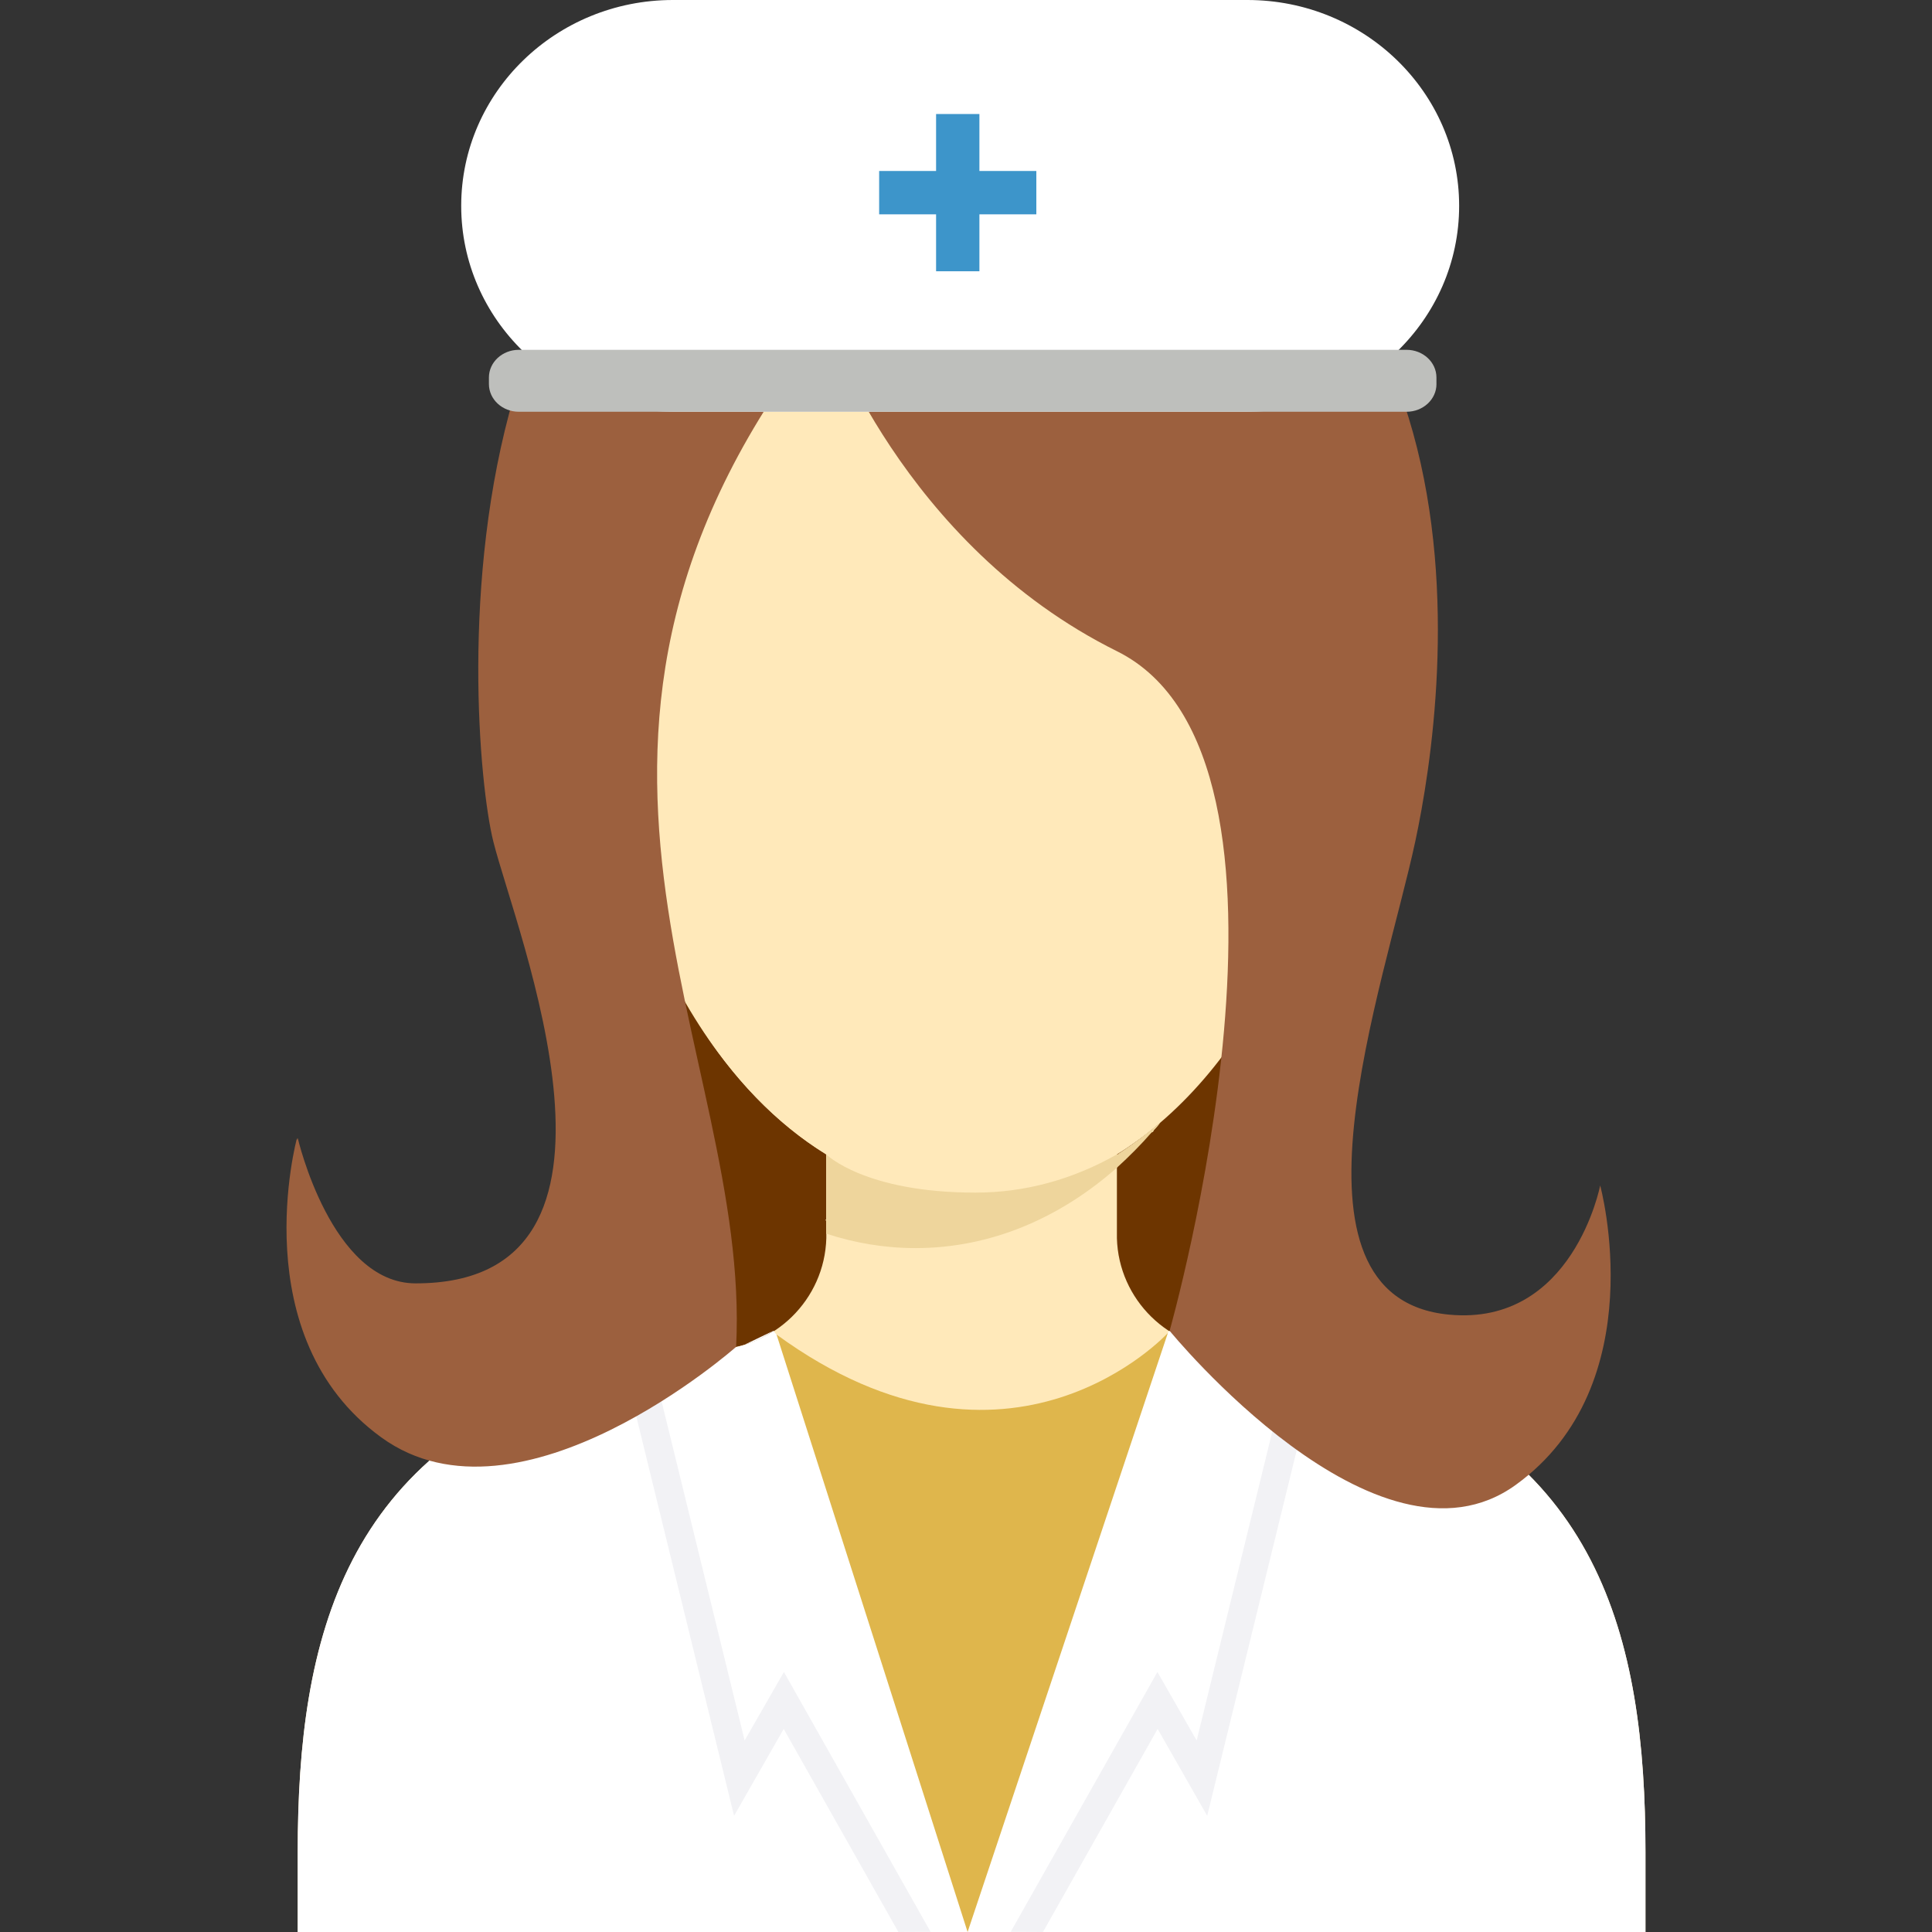 <?xml version="1.0" encoding="iso-8859-1"?>
<!-- Generator: Adobe Illustrator 16.0.0, SVG Export Plug-In . SVG Version: 6.00 Build 0)  -->
<!DOCTYPE svg PUBLIC "-//W3C//DTD SVG 1.1//EN" "http://www.w3.org/Graphics/SVG/1.1/DTD/svg11.dtd">
<svg version="1.1" id="Layer_1" xmlns="http://www.w3.org/2000/svg" xmlns:xlink="http://www.w3.org/1999/xlink" x="0px" y="0px"
	 width="64px" height="64px" viewBox="0 0 64 64" style="enable-background:new 0 0 64 64;" xml:space="preserve">
<rect x="0" y="0" width="64" height="64" fill="#333333" stroke="none"/>
<g>
	<g>
		<ellipse style="fill:#6D3500;" cx="31.726" cy="40.954" rx="12.096" ry="13.088"/>
	</g>
	<g>
		<g>
			<path style="fill:#FFE9BA;" d="M19.785,45.406l3.784-0.698c0.019,0,0.019,0,0.037,0c2.039-0.019,3.711-1.654,3.767-3.692v-2.774
				c-4.465-2.756-7.588-9.207-7.588-16.721c0-10.032,5.549-15.139,12.4-15.139l0,0h0.001c6.853,0,12.401,5.106,12.401,15.139
				c0,7.514-3.124,13.965-7.588,16.721v2.774c0.055,2.038,1.727,3.674,3.766,3.692c0.02,0,0.02,0,0.037,0l3.785,0.698
				c8.378,2.591,9.921,8.801,9.921,15.947V64H32.187h-0.001H9.863v-2.646C9.863,54.207,11.406,47.997,19.785,45.406z"/>
		</g>
		<g>
			<path style="fill:#FFE9BA;" d="M27.354,40.427c0,0,0-0.019,0.018-0.036v0.036C27.354,40.427,27.354,40.427,27.354,40.427z"/>
		</g>
	</g>
	<g>
		<g>
			<path style="fill:#FFFFFF;" d="M9.862,61.354V64h44.646v-2.646c0-7.146-1.543-13.356-9.921-15.947l-3.785-0.698
				c-0.018,0-0.018,0-0.037,0c-0.734,0-1.432-0.221-2.021-0.624c-1.47,2.038-3.858,3.362-6.56,3.362s-5.089-1.324-6.559-3.362
				c-0.589,0.403-1.287,0.624-2.021,0.624c-0.019,0-0.019,0-0.037,0l-3.784,0.698C11.405,47.997,9.862,54.207,9.862,61.354z"/>
		</g>
	</g>
	<g>
		<g>
			<polygon style="fill:#F2F2F5;" points="29.76,64 25.961,57.273 24.317,60.151 20.62,45.048 21.526,44.828 24.667,57.656 
				25.968,55.387 30.827,63.995 			"/>
		</g>
	</g>
	<g>
		<g>
			<polygon style="fill:#F2F2F5;" points="34.549,64 38.348,57.273 39.99,60.151 43.688,45.048 42.781,44.828 39.641,57.656 
				38.341,55.387 33.481,63.995 			"/>
		</g>
	</g>
	<g>
		<g>
			<path style="fill:#FFE9BA;" d="M23.073,33.793c1.175,1.911,2.645,3.437,4.298,4.448v2.627c0.956,0.313,1.948,0.478,2.959,0.478
				c2.462,0,4.759-0.975,6.67-2.665v-0.439c-1.452,0.825-3.032,1.267-4.687,1.267C28.64,39.508,25.313,37.285,23.073,33.793z"/>
		</g>
		<g>
			<path style="fill:#FFE9BA;" d="M27.354,40.427c0,0,0,0,0.018,0v-0.036C27.354,40.408,27.354,40.427,27.354,40.427z"/>
		</g>
	</g>
	<g>
		<path style="fill:#FFE9BA;" d="M37.073,38.203c0.367-0.202,0.734-0.441,1.083-0.697c0.019,0,0.019,0,0.037-0.019
			c0.019-0.02,0.019-0.02,0.019-0.037c0.073-0.074,0.146-0.165,0.221-0.257C37.992,37.562,37.55,37.909,37.073,38.203z"/>
	</g>
	<g>
		<path style="fill:#EED59C;" d="M27.371,38.241v2.149c-0.018,0.018-0.018,0.036-0.018,0.036s0,0,0.018,0v0.441
			c0.956,0.313,1.948,0.478,2.959,0.478c2.462,0,4.759-0.975,6.67-2.665c0.403-0.367,0.789-0.753,1.156-1.175
			c0.019,0,0.019,0,0.037-0.019c0.019-0.02,0.019-0.02,0.019-0.037c0.073-0.074,0.146-0.165,0.221-0.257
			c-0.44,0.368-0.883,0.716-1.359,1.01c-0.019,0.019-0.037,0.038-0.073,0.038c-1.452,0.825-3.032,1.267-4.687,1.267
			C28.64,39.508,27.371,38.241,27.371,38.241z"/>
	</g>
	<g>
		<path style="fill:#9C603E;" d="M9.838,37.699c0.002,0.025,0.009,0.043,0.012,0.068c0.005-0.025,0.013-0.068,0.013-0.068
			s1.112,4.811,3.9,4.814c8.088,0.012,3.313-11.673,2.576-14.649C15.42,24.152,13.813,0.611,32.187,2.756
			s15.715,20.351,14.698,25.108c-1.017,4.759-4.774,15.127,1.117,15.685c4.106,0.388,5.006-4.279,5.006-4.279s1.8,6.588-2.793,9.916
			c-4.594,3.331-11.47-5.102-11.47-5.102S44.128,25.11,37,21.572c-7.129-3.539-9.629-10.855-9.629-10.855
			c-10.877,13.669-2.478,24-2.986,33.899c0,0-7.159,6.331-11.753,3C8.038,44.286,9.838,37.699,9.838,37.699z"/>
	</g>
	<g>
		<path style="fill:#FFFFFF;" d="M48.336,6.819c0,3.767-3.141,6.82-7.015,6.82H22.293c-3.874,0-7.015-3.054-7.015-6.82l0,0
			C15.278,3.054,18.419,0,22.293,0h19.028C45.195,0,48.336,3.054,48.336,6.819L48.336,6.819z"/>
	</g>
	<g>
		<path style="fill:#BEBFBC;" d="M47.585,12.721c0,0.509-0.444,0.919-0.992,0.919H17.188c-0.547,0-0.992-0.41-0.992-0.919v-0.215
			c0-0.508,0.445-0.918,0.992-0.918h29.404c0.548,0,0.992,0.41,0.992,0.918V12.721z"/>
	</g>
	<g>
		<g>
			<rect x="31.009" y="3.777" style="fill:#3D95CA;" width="1.435" height="5.209"/>
		</g>
		<g>
			<rect x="29.123" y="5.664" style="fill:#3D95CA;" width="5.207" height="1.436"/>
		</g>
	</g>
	<g>
		<path style="fill:#FFFFFF;" d="M24.667,44.543l0.955-0.459C25.329,44.284,25.016,44.451,24.667,44.543z"/>
	</g>
	<g>
		<polygon style="fill:#FFFFFF;" points="32.273,64 32.053,64 32.163,63.67 		"/>
	</g>
	<g>
		<polygon style="fill:#FFFFFF;" points="32.273,64 32.053,64 32.163,63.67 		"/>
	</g>
	<g>
		<path style="fill:#FFFFFF;" d="M38.704,44.084l0.019,0.018c-0.019,0.018-0.019,0.037-0.036,0.056L38.704,44.084z"/>
	</g>
	<g>
		<path style="fill:#DFB64C;" d="M25.724,44.209L32.053,64l6.634-19.843C38.687,44.157,33.471,49.854,25.724,44.209z"/>
	</g>
</g>
</svg>
